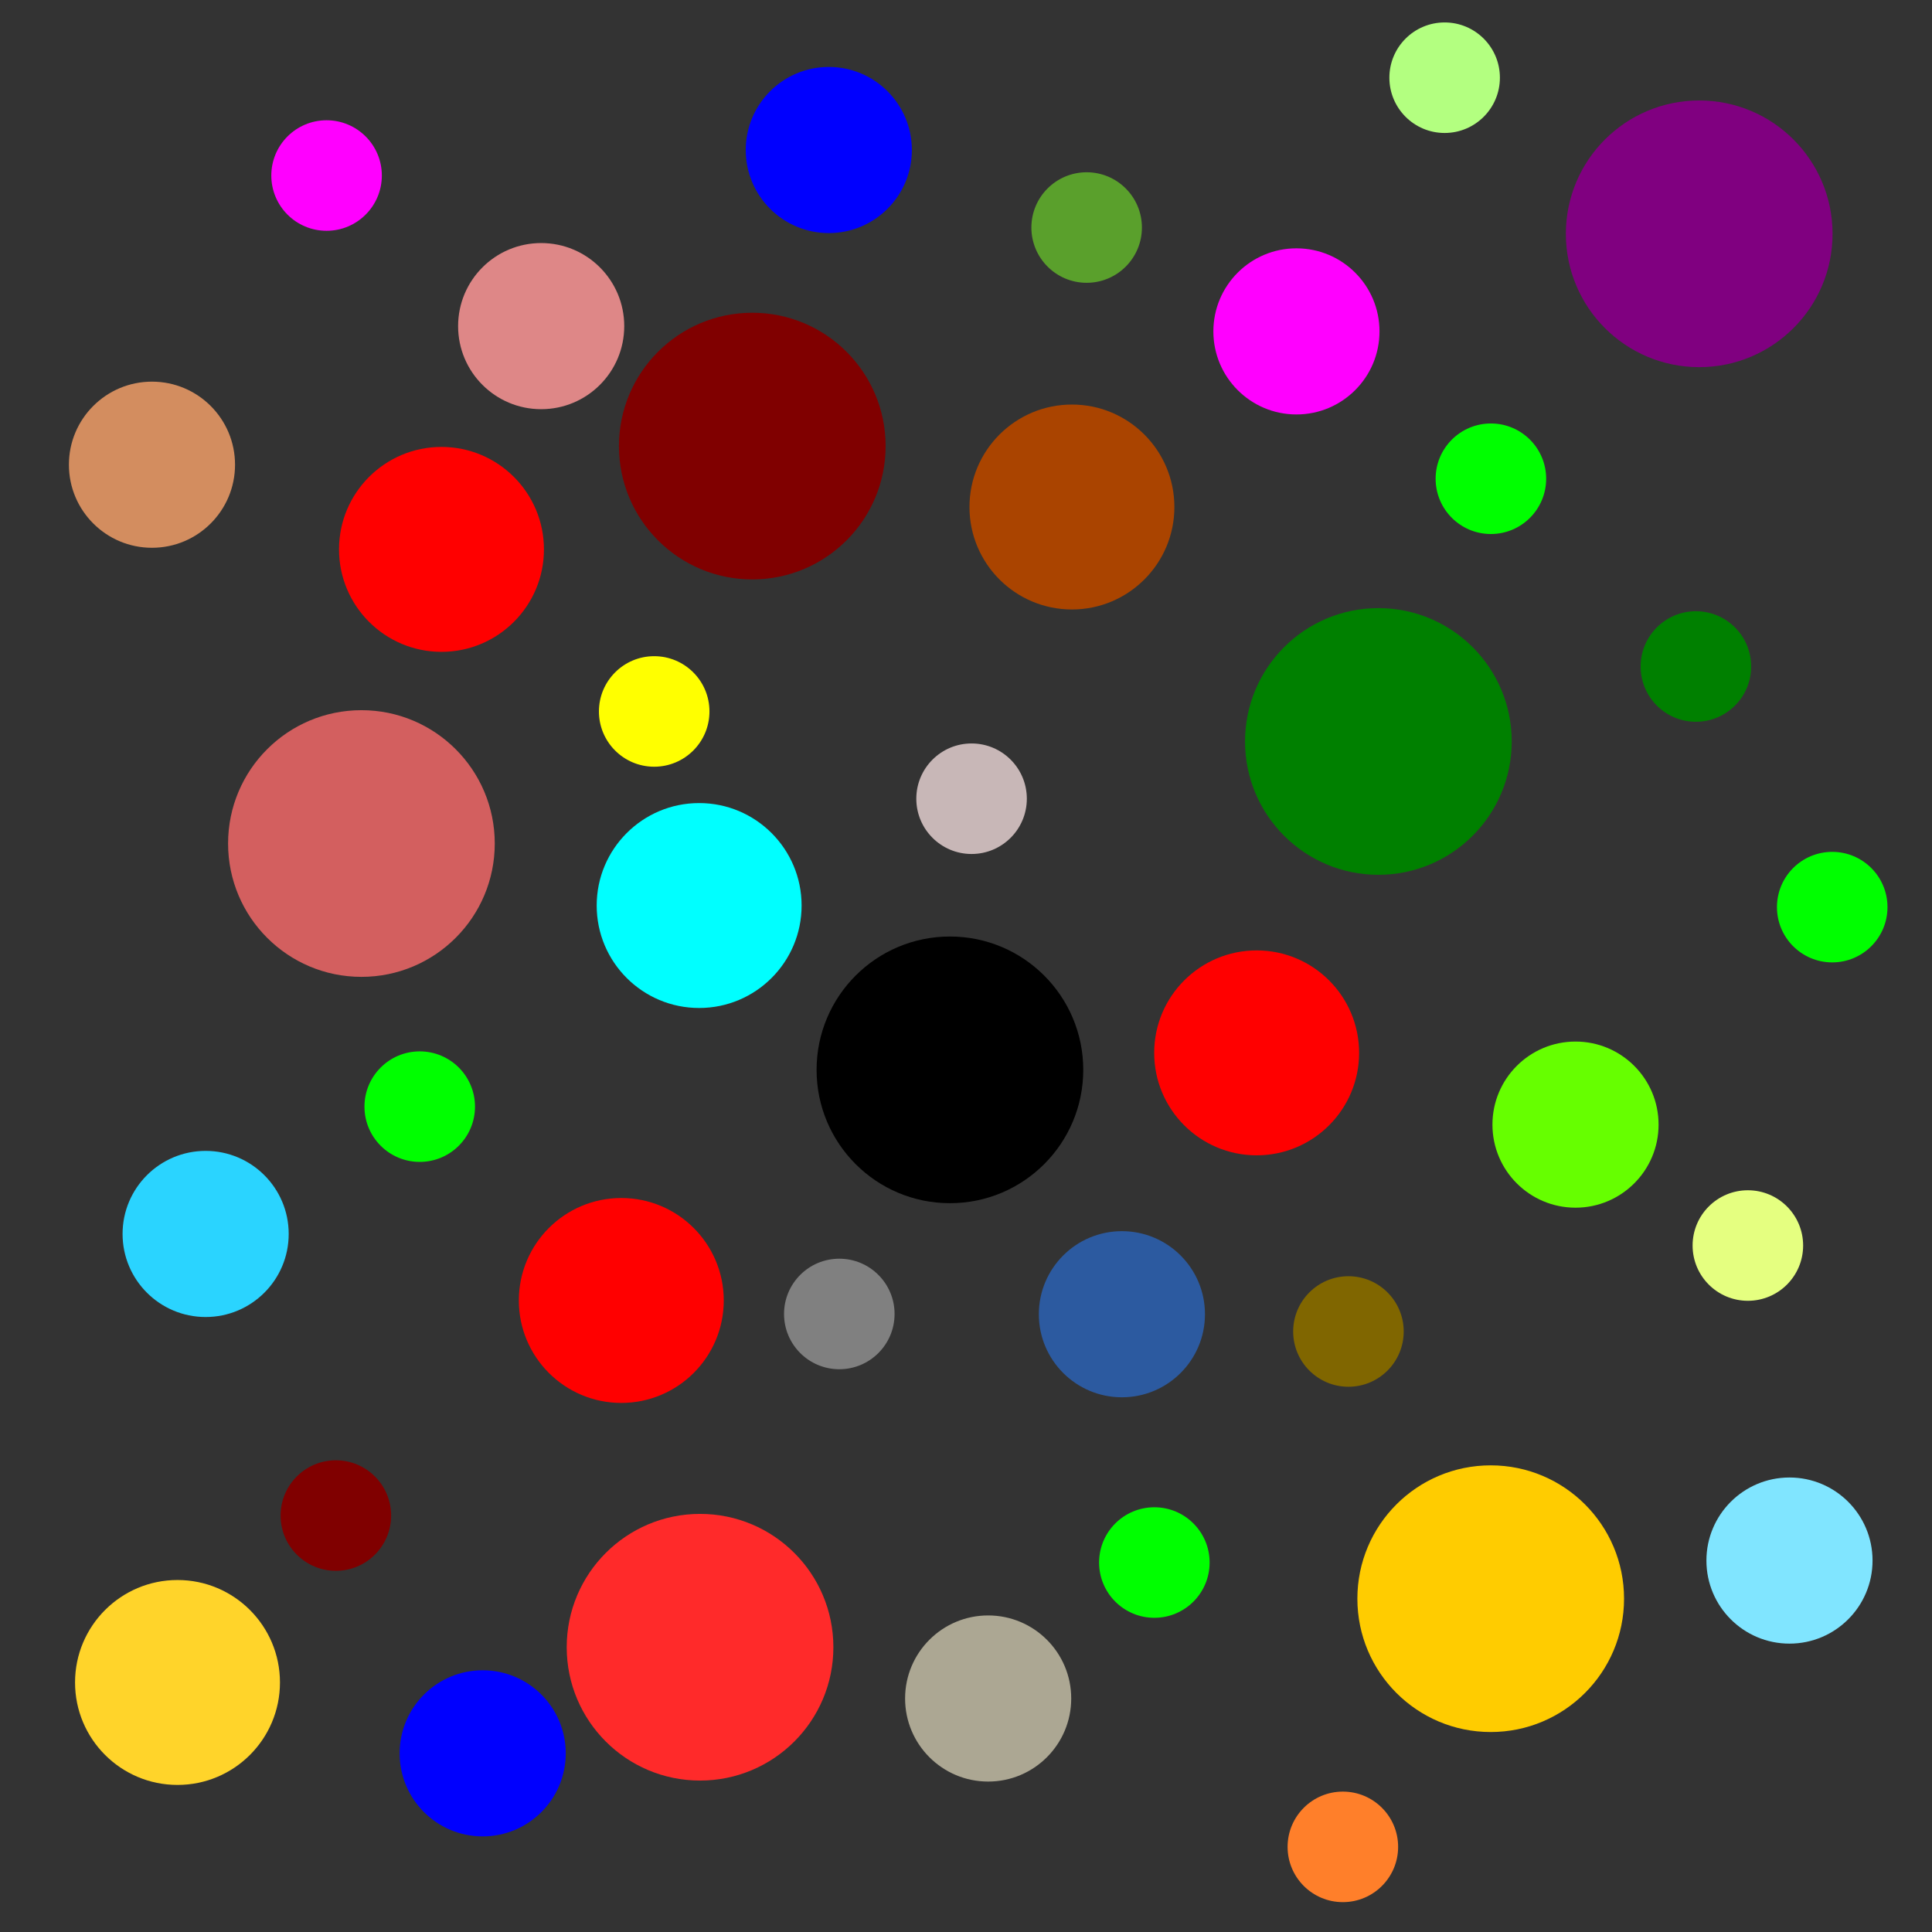 <?xml version="1.0" encoding="UTF-8" standalone="no"?>
<!-- Created with Inkscape (http://www.inkscape.org/) -->

<svg
   width="512"
   height="512"
   viewBox="0 0 512 512"
   version="1.1"
   id="svg5"
   inkscape:version="1.1.2 (0a00cf5339, 2022-02-04)"
   sodipodi:docname="custom_icon_2.svg"
   xmlns:inkscape="http://www.inkscape.org/namespaces/inkscape"
   xmlns:sodipodi="http://sodipodi.sourceforge.net/DTD/sodipodi-0.dtd"
   xmlns="http://www.w3.org/2000/svg"
   xmlns:svg="http://www.w3.org/2000/svg">
  <rect x="0" y="0" width="512" height="512" fill="#333333" stroke="none"/>
  <sodipodi:namedview
     id="namedview7"
     pagecolor="#ffffff"
     bordercolor="#666666"
     borderopacity="1.0"
     inkscape:pageshadow="2"
     inkscape:pageopacity="0.0"
     inkscape:pagecheckerboard="0"
     inkscape:document-units="px"
     showgrid="false"
     inkscape:zoom="1.5273438"
     inkscape:cx="256"
     inkscape:cy="255.67263"
     inkscape:window-width="1846"
     inkscape:window-height="1016"
     inkscape:window-x="0"
     inkscape:window-y="0"
     inkscape:window-maximized="1"
     inkscape:current-layer="layer1" />
  <defs
     id="defs2" />
  <g
     inkscape:label="Laag 1"
     inkscape:groupmode="layer"
     id="layer1">
    <circle
       style="fill:#00ffff;stroke-width:0"
       id="path31"
       cx="185.281"
       cy="239.974"
       r="27.153" />
    <circle
       style="fill:#ff0000;stroke-width:0"
       id="path31-5"
       cx="116.997"
       cy="145.593"
       r="27.153" />
    <circle
       style="fill:#aa4400;stroke-width:0"
       id="path31-5-3"
       cx="284.072"
       cy="134.363"
       r="27.153" />
    <circle
       style="fill:#ff0000;stroke-width:0"
       id="path31-5-3-5"
       cx="333.026"
       cy="279.02"
       r="27.153" />
    <circle
       style="fill:#ff0000;stroke-width:0"
       id="path31-5-3-5-6"
       cx="164.65"
       cy="344.637"
       r="27.153" />
    <circle
       style="fill:#ffd42a;stroke-width:0"
       id="path31-5-3-5-6-3"
       cx="47.041"
       cy="445.872"
       r="27.153" />
    <circle
       style="fill:#ff2a2a;stroke-width:0"
       id="path31-3"
       cx="185.52"
       cy="436.533"
       r="35.336" />
    <circle
       style="fill:#000000;stroke-width:0"
       id="path31-3-2"
       cx="251.739"
       cy="283.522"
       r="35.336" />
    <circle
       style="fill:#d35f5f;stroke-width:0"
       id="path31-3-2-9"
       cx="95.78"
       cy="223.542"
       r="35.336" />
    <circle
       style="fill:#800000;stroke-width:0"
       id="path31-3-2-9-1"
       cx="199.363"
       cy="118.217"
       r="35.336" />
    <circle
       style="fill:#008000;stroke-width:0"
       id="path31-3-2-9-1-2"
       cx="365.286"
       cy="196.494"
       r="35.336" />
    <circle
       style="fill:#800080;stroke-width:0"
       id="path31-3-2-9-1-2-2"
       cx="450.307"
       cy="61.962"
       r="35.336" />
    <circle
       style="fill:#ffcc00;stroke-width:0"
       id="path31-3-2-9-1-2-7"
       cx="395.054"
       cy="423.668"
       r="35.336" />
    <circle
       style="fill:#e5ff80;stroke-width:0"
       id="path31-3-6"
       cx="463.203"
       cy="330.078"
       r="14.646" />
    <circle
       style="fill:#806600;stroke-width:0"
       id="path31-3-6-0"
       cx="357.35"
       cy="352.859"
       r="14.646" />
    <circle
       style="fill:#00ff00;stroke-width:0"
       id="path31-3-6-0-9"
       cx="305.916"
       cy="414.087"
       r="14.646" />
    <circle
       style="fill:#808080;stroke-width:0"
       id="path31-3-6-0-9-3"
       cx="222.425"
       cy="348.215"
       r="14.646" />
    <circle
       style="fill:#800000;stroke-width:0"
       id="path31-3-6-0-9-3-6"
       cx="89.008"
       cy="401.637"
       r="14.646" />
    <circle
       style="fill:#00ff00;stroke-width:0"
       id="path31-3-6-0-9-3-6-0"
       cx="111.233"
       cy="293.271"
       r="14.646" />
    <circle
       style="fill:#ffff00;stroke-width:0"
       id="path31-3-6-0-9-3-6-0-6"
       cx="173.368"
       cy="188.542"
       r="14.646" />
    <circle
       style="fill:#c8b7b7;stroke-width:0"
       id="path31-3-6-0-9-3-6-0-6-2"
       cx="257.476"
       cy="211.67"
       r="14.646" />
    <circle
       style="fill:#ff00ff;stroke-width:0"
       id="path31-3-6-0-9-3-6-0-6-2-6"
       cx="86.545"
       cy="46.517"
       r="14.646" />
    <circle
       style="fill:#5aa02c;stroke-width:0"
       id="path31-3-6-0-9-3-6-0-6-2-6-1"
       cx="287.974"
       cy="60.299"
       r="14.646" />
    <circle
       style="fill:#00ff00;stroke-width:0"
       id="path31-3-6-0-9-3-6-0-6-2-6-1-8"
       cx="395.102"
       cy="126.872"
       r="14.646" />
    <circle
       style="fill:#b3ff80;stroke-width:0"
       id="path31-3-6-0-9-3-6-0-6-2-6-1-8-8"
       cx="382.844"
       cy="20.593"
       r="14.646" />
    <circle
       style="fill:#00ff00;stroke-width:0"
       id="path31-3-6-0-9-3-6-0-6-2-6-1-8-8-9"
       cx="485.558"
       cy="240.399"
       r="14.646" />
    <circle
       style="fill:#ff7f2a;stroke-width:0"
       id="path31-3-6-0-9-3-6-0-6-2-6-1-8-8-9-7"
       cx="355.872"
       cy="489.44"
       r="14.646" />
    <circle
       style="fill:#008000;stroke-width:0"
       id="path31-3-6-0-9-3-6-0-6-2-6-1-8-7"
       cx="449.432"
       cy="176.629"
       r="14.646" />
    <circle
       style="fill:#ff00ff;stroke-width:0"
       id="path31-3-6-7"
       cx="343.569"
       cy="87.822"
       r="22.013" />
    <circle
       style="fill:#0000ff;stroke-width:0"
       id="path31-3-6-7-9"
       cx="219.642"
       cy="39.757"
       r="22.013" />
    <circle
       style="fill:#de8787;stroke-width:0"
       id="path31-3-6-7-9-2"
       cx="143.417"
       cy="86.425"
       r="22.013" />
    <circle
       style="fill:#d38d5f;stroke-width:0"
       id="path31-3-6-7-9-2-0"
       cx="40.274"
       cy="123.153"
       r="22.013" />
    <circle
       style="fill:#2ad4ff;stroke-width:0"
       id="path31-3-6-7-9-2-0-2"
       cx="54.496"
       cy="327.01"
       r="22.013" />
    <circle
       style="fill:#0000ff;stroke-width:0"
       id="path31-3-6-7-9-2-0-2-3"
       cx="127.916"
       cy="464.652"
       r="22.013" />
    <circle
       style="fill:#aca793;stroke-width:0"
       id="path31-3-6-7-9-2-0-2-3-7"
       cx="261.872"
       cy="450.12"
       r="22.013" />
    <circle
       style="fill:#2c5aa0;stroke-width:0"
       id="path31-3-6-7-9-2-0-2-3-7-5"
       cx="297.317"
       cy="348.284"
       r="22.013" />
    <circle
       style="fill:#66ff00;stroke-width:0"
       id="path31-3-6-7-9-2-0-2-3-7-5-9"
       cx="417.527"
       cy="298.036"
       r="22.013" />
    <circle
       style="fill:#80e5ff;stroke-width:0"
       id="path31-3-6-7-9-2-0-2-3-7-5-9-2"
       cx="474.23"
       cy="413.565"
       r="22.013" />
  </g>
</svg>
